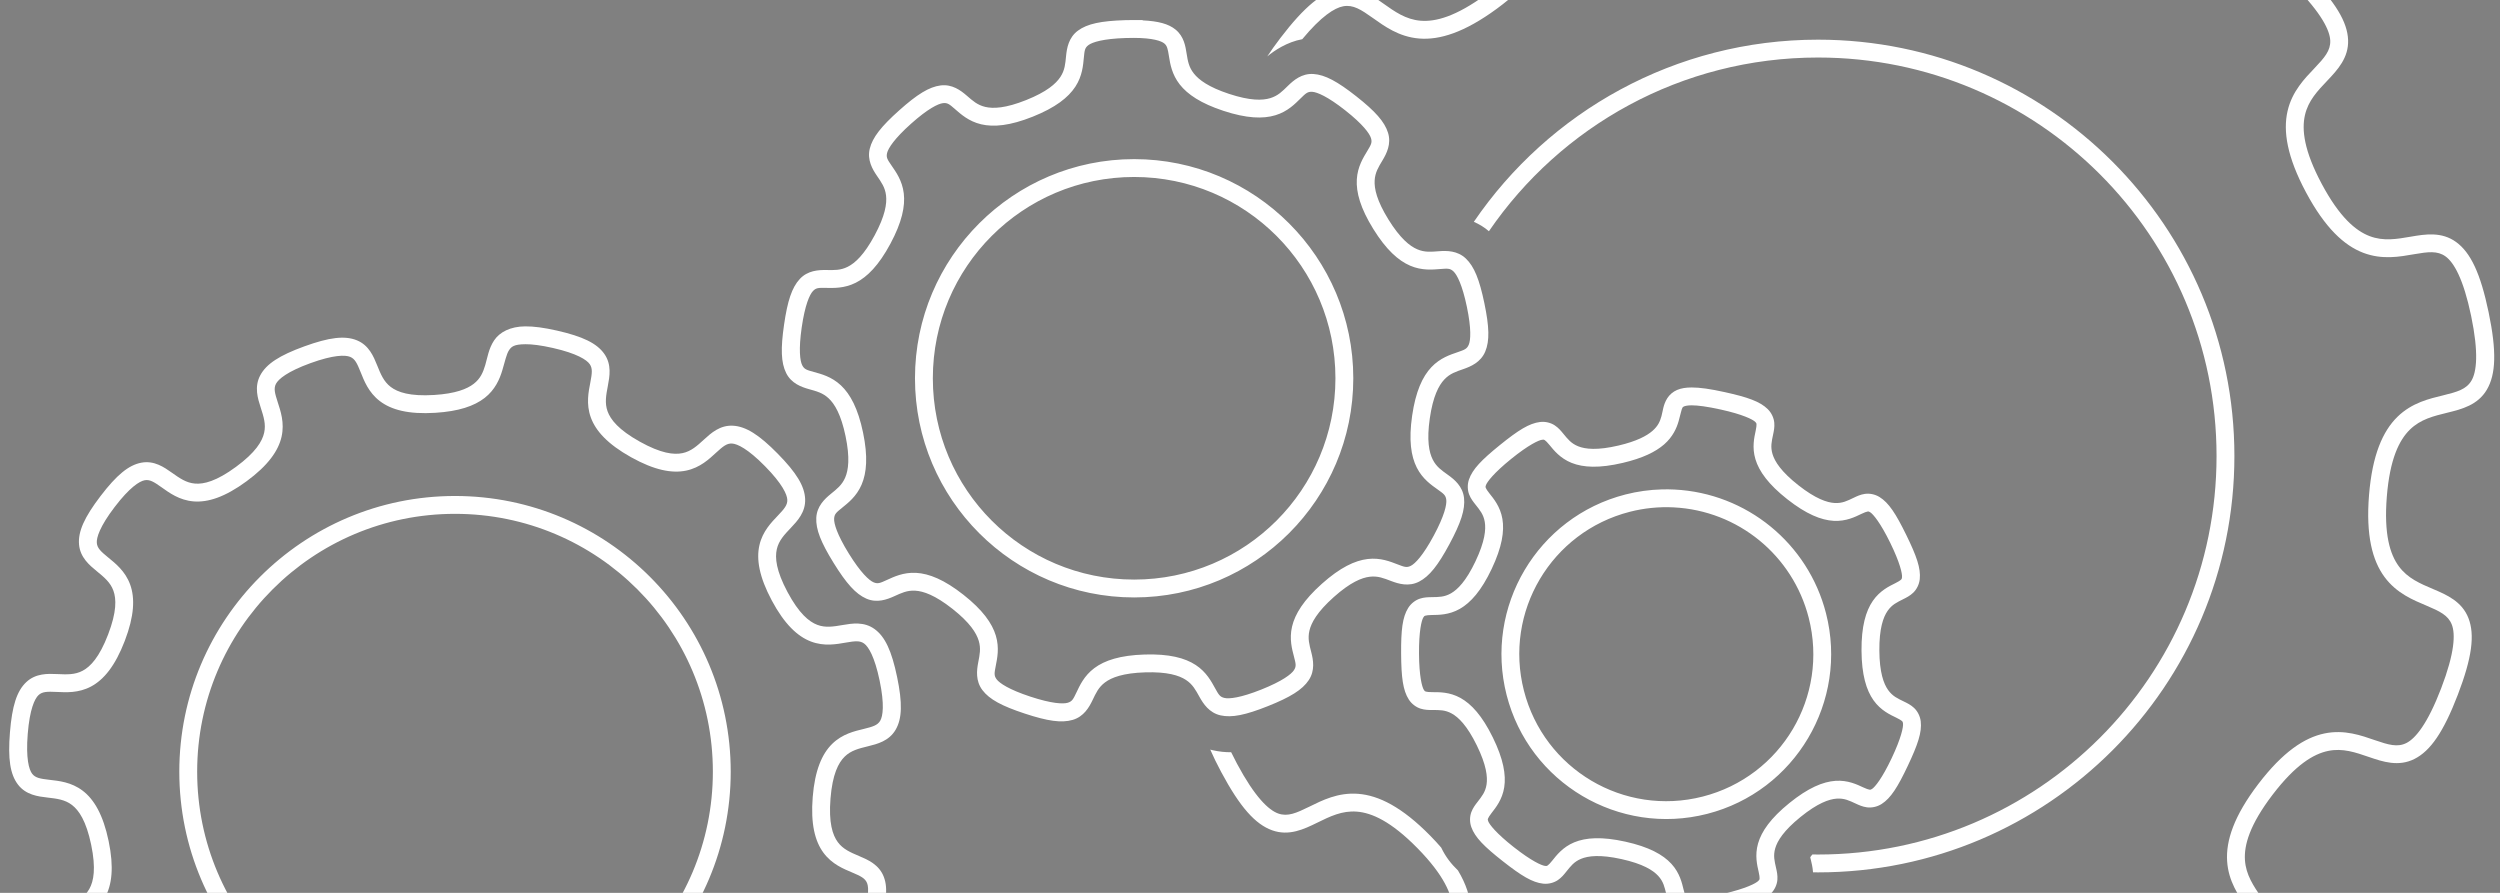 <?xml version="1.0" encoding="UTF-8" standalone="no"?>
<!-- Created with Inkscape (http://www.inkscape.org/) -->

<svg
   xmlns:dc="http://purl.org/dc/elements/1.1/"
   xmlns:cc="http://creativecommons.org/ns#"
   xmlns:rdf="http://www.w3.org/1999/02/22-rdf-syntax-ns#"
   xmlns:svg="http://www.w3.org/2000/svg"
   xmlns="http://www.w3.org/2000/svg"
   xmlns:sodipodi="http://sodipodi.sourceforge.net/DTD/sodipodi-0.dtd"
   xmlns:inkscape="http://www.inkscape.org/namespaces/inkscape"
   width="1400"
   height="500"
   viewBox="0 0 1400 500"
   id="svg4148"
   version="1.1"
   inkscape:version="0.91 r13725"
   sodipodi:docname="tailoredsolutions.svg">
  <rect x="0" y="0" width="1400" height="500" fill="#808080" stroke="none"/>
  <defs
     id="defs4150" />
  <sodipodi:namedview
     id="base"
     pagecolor="#ffffff"
     bordercolor="#666666"
     borderopacity="1.0"
     inkscape:pageopacity="0.0"
     inkscape:pageshadow="2"
     inkscape:zoom="0.24748737"
     inkscape:cx="1794.879"
     inkscape:cy="-703.98555"
     inkscape:document-units="px"
     inkscape:current-layer="layer1"
     showgrid="false"
     showguides="false"
     units="px"
     inkscape:window-width="1920"
     inkscape:window-height="1021"
     inkscape:window-x="0"
     inkscape:window-y="0"
     inkscape:window-maximized="1" />
  <g
     inkscape:groupmode="layer"
     id="layer4"
     inkscape:label="Layer 2"
     style="display:none">
    <rect
       style="fill:#000000;fill-opacity:1;stroke:#000000;stroke-width:0.775;stroke-miterlimit:4;stroke-dasharray:none;stroke-opacity:1"
       id="rect4580"
       width="1399.225"
       height="499.225"
       x="0.387"
       y="0.387" />
  </g>
  <g
     inkscape:label="Layer 1"
     inkscape:groupmode="layer"
     id="layer1"
     transform="translate(0,-552.362)"
     style="display:inline">
    <path
       style="color:#000000;font-style:normal;font-variant:normal;font-weight:normal;font-stretch:normal;font-size:medium;line-height:normal;font-family:sans-serif;text-indent:0;text-align:start;text-decoration:none;text-decoration-line:none;text-decoration-style:solid;text-decoration-color:#000000;letter-spacing:normal;word-spacing:normal;text-transform:none;direction:ltr;block-progression:tb;writing-mode:lr-tb;baseline-shift:baseline;text-anchor:start;white-space:normal;clip-rule:nonzero;display:inline;overflow:visible;visibility:visible;opacity:1;isolation:auto;mix-blend-mode:normal;color-interpolation:sRGB;color-interpolation-filters:linearRGB;solid-color:#000000;solid-opacity:1;fill:#ffffff;fill-opacity:1;fill-rule:nonzero;stroke:none;stroke-width:10;stroke-linecap:butt;stroke-linejoin:miter;stroke-miterlimit:4;stroke-dasharray:none;stroke-dashoffset:0;stroke-opacity:1;color-rendering:auto;image-rendering:auto;shape-rendering:auto;text-rendering:auto;enable-background:accumulate"
       d="M 1078.178 -122.859 C 1065.931 -122.768 1057.961 -118.414 1053.709 -111.979 C 1049.457 -105.543 1048.463 -98.24 1046.488 -91.619 C 1044.514 -84.999 1041.98 -79.141 1035.717 -74.271 C 1029.454 -69.402 1018.95 -65.336 1000.451 -64.18 C 979.309 -62.858 968.145 -66.548 961.504 -71.623 C 954.863 -76.698 952.089 -83.707 949.061 -91.221 C 946.032 -98.734 942.483 -107.309 933.227 -111.104 C 923.97 -114.898 911.221 -113.551 890.186 -105.92 C 869.15 -98.289 858.502 -91.15 853.832 -82.303 C 849.162 -73.456 851.936 -64.598 854.43 -56.891 C 856.923 -49.183 859.288 -42.025 857.445 -33.873 C 855.603 -25.721 849.401 -15.731 832.33 -3.189 C 815.259 9.352 803.871 12.284 795.541 11.605 C 787.211 10.927 781.088 6.531 774.479 1.848 C 767.869 -2.836 760.247 -8.131 750.408 -6.318 C 740.57 -4.506 730.572 3.52 717.002 21.312 C 714.194 24.994 711.769 28.403 709.664 31.605 C 713.621 28.315 720.688 23.534 729.26 21.953 C 739.888 9.107 747.308 4.42 752.219 3.516 C 757.769 2.493 762.181 5.388 768.697 10.006 C 775.214 14.623 783.306 20.642 794.729 21.572 C 806.151 22.503 820.052 18.238 838.25 4.869 C 856.448 -8.5 864.673 -20.491 867.199 -31.67 C 869.726 -42.848 866.402 -52.37 863.943 -59.969 C 861.485 -67.568 860.041 -72.644 862.676 -77.635 C 865.31 -82.625 873.491 -89.226 893.596 -96.52 C 913.701 -103.813 924.21 -103.992 929.432 -101.852 C 934.653 -99.711 936.8 -94.89 939.785 -87.482 C 942.771 -80.075 946.327 -70.636 955.434 -63.678 C 964.54 -56.719 978.537 -52.791 1001.074 -54.199 C 1020.794 -55.432 1033.459 -59.85 1041.853 -66.377 C 1050.248 -72.904 1053.863 -81.352 1056.072 -88.76 C 1058.282 -96.168 1059.506 -102.615 1062.051 -106.465 C 1064.595 -110.315 1068.002 -112.783 1078.252 -112.859 C 1084.11 -112.903 1092.022 -111.939 1102.449 -109.572 C 1123.306 -104.839 1132.245 -99.307 1135.48 -94.684 C 1138.716 -90.06 1137.914 -84.844 1136.42 -76.998 C 1134.926 -69.152 1132.816 -59.291 1136.715 -48.514 C 1140.613 -37.737 1150.266 -26.863 1169.986 -15.863 C 1189.707 -4.864 1204.03 -2.365 1215.248 -4.711 C 1226.466 -7.056 1233.748 -14.033 1239.639 -19.426 C 1245.529 -24.819 1249.546 -28.241 1255.18 -27.918 C 1260.814 -27.595 1270.217 -22.897 1285.203 -7.639 C 1300.19 7.62 1304.719 17.105 1304.941 22.744 C 1305.163 28.383 1301.67 32.338 1296.172 38.131 C 1290.674 43.924 1283.566 51.08 1281.02 62.254 C 1278.473 73.428 1280.714 87.794 1291.357 107.709 C 1302.001 127.624 1312.699 137.471 1323.404 141.562 C 1334.109 145.654 1344.008 143.719 1351.879 142.367 C 1359.75 141.015 1364.98 140.309 1369.545 143.627 C 1374.11 146.945 1379.48 155.982 1383.838 176.92 C 1388.196 197.858 1386.878 208.287 1384.016 213.15 C 1381.154 218.014 1376.077 219.453 1368.32 221.354 C 1360.563 223.254 1350.717 225.43 1342.533 233.453 C 1334.35 241.476 1328.467 254.775 1326.654 277.283 C 1324.841 299.791 1328.517 313.858 1335.311 323.088 C 1342.104 332.318 1351.477 336.042 1358.83 339.16 C 1366.183 342.278 1370.963 344.51 1373.01 349.77 C 1375.056 355.029 1374.689 365.535 1367.035 385.506 C 1359.381 405.476 1352.635 413.538 1347.598 416.082 C 1342.561 418.626 1337.51 417.091 1329.957 414.496 C 1322.404 411.901 1312.943 408.407 1301.721 410.732 C 1290.499 413.058 1278.362 421.065 1264.668 439.02 C 1250.974 456.974 1246.463 470.795 1247.188 482.232 C 1247.912 493.67 1253.784 501.872 1258.283 508.471 C 1262.783 515.069 1265.598 519.532 1264.477 525.062 C 1263.355 530.593 1257.365 539.232 1240.129 551.895 C 1222.893 564.557 1212.859 567.69 1207.246 567.107 C 1201.633 566.525 1198.215 562.503 1193.264 556.236 C 1188.312 549.97 1182.243 541.918 1171.545 537.807 C 1160.847 533.696 1146.309 533.87 1125.082 541.57 C 1103.855 549.271 1092.585 558.459 1087.012 568.473 C 1081.438 578.486 1081.944 588.56 1082.162 596.543 C 1082.38 604.526 1082.336 609.802 1078.402 613.848 C 1074.469 617.894 1064.759 621.924 1043.414 623.258 C 1022.069 624.592 1011.933 621.802 1007.525 618.277 C 1003.118 614.752 1002.418 609.523 1001.641 601.574 C 1000.863 593.626 1000.109 583.568 993.332 574.326 C 986.555 565.084 974.23 557.371 952.209 552.373 C 930.188 547.375 915.741 549.013 905.639 554.424 C 895.536 559.835 890.515 568.582 886.383 575.416 C 882.25 582.25 879.362 586.664 873.865 587.941 C 868.369 589.219 858.022 587.359 839.344 576.941 C 820.666 566.524 813.647 558.698 811.846 553.35 C 810.044 548.002 812.283 543.222 815.926 536.115 C 819.569 529.008 824.373 520.14 823.668 508.701 C 823.27 502.241 821.115 495.232 816.469 487.455 C 812.703 483.832 809.587 479.911 807.082 474.67 C 805.214 472.501 803.185 470.284 800.941 468 C 785.118 451.89 772.079 445.457 760.654 444.547 C 749.23 443.637 740.279 448.28 733.107 451.795 C 725.936 455.31 721.117 457.462 715.803 455.564 C 710.488 453.667 702.79 446.511 692.709 427.648 C 691.505 425.395 690.427 423.27 689.453 421.252 C 686.122 421.281 682.69 420.935 679.029 420.1 C 678.595 420.001 678.166 419.891 677.742 419.773 C 679.414 423.62 681.444 427.787 683.889 432.361 C 694.436 452.097 703.018 461.619 712.439 464.982 C 721.861 468.346 730.234 464.341 737.508 460.775 C 744.782 457.21 751.53 453.852 759.861 454.516 C 768.193 455.179 778.963 459.895 793.807 475.008 C 808.65 490.121 813.172 500.975 813.686 509.316 C 814.199 517.658 810.721 524.346 807.025 531.555 C 803.33 538.763 799.175 547.062 802.369 556.543 C 805.563 566.023 814.93 574.776 834.473 585.676 C 854.015 596.576 866.383 599.946 876.127 597.682 C 885.871 595.418 890.75 587.522 894.941 580.59 C 899.133 573.658 902.992 567.184 910.359 563.238 C 917.727 559.292 929.338 557.436 949.996 562.125 C 970.654 566.814 980.327 573.5 985.27 580.24 C 990.212 586.98 990.899 594.485 991.688 602.547 C 992.476 610.609 993.467 619.837 1001.279 626.086 C 1009.092 632.335 1021.704 634.634 1044.037 633.238 C 1066.37 631.843 1078.599 627.991 1085.572 620.818 C 1092.546 613.646 1092.38 604.367 1092.158 596.27 C 1091.937 588.172 1091.685 580.639 1095.75 573.336 C 1099.815 566.033 1108.579 558.195 1128.492 550.971 C 1148.405 543.747 1160.158 544.143 1167.959 547.141 C 1175.76 550.139 1180.396 556.079 1185.418 562.436 C 1190.44 568.792 1196.263 576.02 1206.213 577.053 C 1216.163 578.086 1228.015 573.202 1246.049 559.953 C 1264.082 546.705 1272.287 536.855 1274.275 527.051 C 1276.264 517.246 1271.109 509.529 1266.545 502.836 C 1261.981 496.143 1257.697 489.943 1257.168 481.602 C 1256.639 473.26 1259.773 461.927 1272.619 445.084 C 1285.466 428.241 1295.566 422.219 1303.75 420.523 C 1311.934 418.828 1319.048 421.321 1326.709 423.953 C 1334.37 426.585 1343.176 429.518 1352.105 425.008 C 1361.035 420.497 1368.365 409.979 1376.373 389.084 C 1384.381 368.189 1385.958 355.468 1382.33 346.145 C 1378.702 336.821 1370.192 333.118 1362.734 329.955 C 1355.276 326.792 1348.32 323.891 1343.365 317.16 C 1338.411 310.429 1334.92 299.201 1336.621 278.086 C 1338.322 256.971 1343.565 246.445 1349.533 240.594 C 1355.501 234.743 1362.833 232.994 1370.701 231.066 C 1378.569 229.138 1387.562 226.845 1392.635 218.223 C 1397.708 209.601 1398.189 196.788 1393.629 174.881 C 1389.069 152.974 1383.516 141.419 1375.424 135.537 C 1367.332 129.655 1358.169 131.14 1350.186 132.512 C 1342.202 133.883 1334.782 135.205 1326.975 132.221 C 1319.168 129.237 1310.162 121.679 1300.178 102.996 C 1290.193 84.314 1288.912 72.623 1290.77 64.475 C 1292.627 56.326 1297.847 50.891 1303.424 45.016 C 1309 39.14 1315.327 32.348 1314.934 22.352 C 1314.54 12.355 1308.018 1.318 1292.338 -14.646 C 1276.658 -30.611 1265.739 -37.329 1255.752 -37.902 C 1245.764 -38.475 1238.86 -32.273 1232.885 -26.803 C 1226.91 -21.333 1221.382 -16.209 1213.201 -14.498 C 1205.02 -12.788 1193.358 -14.279 1174.857 -24.598 C 1156.357 -34.916 1148.96 -44.057 1146.117 -51.916 C 1143.274 -59.775 1144.729 -67.171 1146.244 -75.129 C 1147.759 -83.087 1149.409 -92.219 1143.674 -100.416 C 1137.939 -108.613 1126.484 -114.371 1104.662 -119.324 C 1093.751 -121.801 1085.175 -122.912 1078.178 -122.859 z M 1018.106 22.213 C 938.015 22.213 867.326 62.661 825.344 124.227 C 828.282 125.505 831.176 127.202 833.791 129.496 C 873.974 70.749 941.51 32.213 1018.106 32.213 C 1141.413 32.213 1241.266 132.066 1241.266 255.373 C 1241.266 378.68 1141.413 478.533 1018.106 478.533 C 1017.047 478.533 1015.994 478.507 1014.939 478.492 C 1014.149 479.387 1013.84 479.9 1013.729 480.104 C 1013.816 480.428 1013.821 480.344 1014.125 481.701 C 1014.451 483.154 1015.056 485.347 1015.297 488.498 C 1016.233 488.509 1017.167 488.533 1018.106 488.533 C 1146.817 488.533 1251.266 384.085 1251.266 255.373 C 1251.266 126.661 1146.817 22.213 1018.106 22.213 z "
       transform="translate(0,552.362)"
       id="path4819" />
    <path
       style="color:#000000;font-style:normal;font-variant:normal;font-weight:normal;font-stretch:normal;font-size:medium;line-height:normal;font-family:sans-serif;text-indent:0;text-align:start;text-decoration:none;text-decoration-line:none;text-decoration-style:solid;text-decoration-color:#000000;letter-spacing:normal;word-spacing:normal;text-transform:none;direction:ltr;block-progression:tb;writing-mode:lr-tb;baseline-shift:baseline;text-anchor:start;white-space:normal;clip-rule:nonzero;display:inline;overflow:visible;visibility:visible;opacity:1;isolation:auto;mix-blend-mode:normal;color-interpolation:sRGB;color-interpolation-filters:linearRGB;solid-color:#000000;solid-opacity:1;fill:#ffffff;fill-opacity:1;fill-rule:nonzero;stroke:none;stroke-width:10;stroke-linecap:butt;stroke-linejoin:miter;stroke-miterlimit:4;stroke-dasharray:none;stroke-dashoffset:0;stroke-opacity:1;color-rendering:auto;image-rendering:auto;shape-rendering:auto;text-rendering:auto;enable-background:accumulate"
       d="m 294.129,735.123 c -8.363,0.062 -14.37,3.24 -17.449,7.9 -3.079,4.66 -3.689,9.59 -4.941,13.789 -1.252,4.199 -2.726,7.586 -6.459,10.488 -3.733,2.902 -10.238,5.504 -22.141,6.248 -13.603,0.85 -20.423,-1.524 -24.346,-4.521 -3.923,-2.998 -5.604,-7.167 -7.594,-12.105 -1.99,-4.938 -4.557,-11.202 -11.314,-13.973 -6.757,-2.77 -15.492,-1.686 -29.426,3.369 -13.934,5.055 -21.331,9.823 -24.74,16.281 -3.409,6.459 -1.364,12.911 0.275,17.977 1.639,5.066 3.02,9.345 1.932,14.16 -1.088,4.816 -4.8,11.011 -15.783,19.08 -10.984,8.069 -18.005,9.758 -22.926,9.357 -4.921,-0.401 -8.59,-2.998 -12.934,-6.076 -4.344,-3.078 -9.89,-6.959 -17.072,-5.637 -7.182,1.323 -13.944,6.956 -22.934,18.742 -8.989,11.786 -12.635,19.796 -12.012,27.072 0.624,7.277 5.834,11.599 9.951,14.975 4.117,3.375 7.593,6.228 9.281,10.867 1.688,4.64 1.916,11.857 -2.961,24.584 -4.877,12.727 -9.872,17.944 -14.229,20.268 -4.356,2.323 -8.847,2.122 -14.166,1.881 -5.319,-0.241 -12.083,-0.508 -17.41,4.488 -5.327,4.996 -7.97,13.391 -9.16,28.166 -1.19,14.775 0.075,23.485 4.533,29.27 4.459,5.784 11.178,6.603 16.467,7.217 5.288,0.613 9.753,1.133 13.682,4.123 3.928,2.99 8.023,8.94 10.801,22.283 2.777,13.343 1.397,20.433 -1.012,24.742 -2.409,4.309 -6.296,6.568 -10.9,9.24 -4.604,2.672 -10.439,6.105 -12.219,13.188 -1.78,7.083 0.535,15.573 7.521,28.646 6.987,13.073 12.759,19.716 19.637,22.172 6.878,2.456 12.973,-0.487 17.754,-2.83 4.78,-2.343 8.819,-4.32 13.74,-3.928 4.921,0.392 11.583,3.183 21.133,12.906 9.55,9.723 12.222,16.434 12.525,21.361 0.304,4.928 -1.745,8.928 -4.174,13.666 -2.428,4.738 -5.482,10.78 -3.15,17.701 2.332,6.921 8.871,12.811 21.816,20.031 12.945,7.22 21.394,9.69 28.508,8.037 7.114,-1.653 10.65,-7.425 13.404,-11.98 2.755,-4.556 5.082,-8.403 9.434,-10.734 4.352,-2.331 11.467,-3.583 24.758,-0.566 13.291,3.017 19.165,7.218 22.084,11.199 2.919,3.981 3.359,8.455 3.877,13.754 0.518,5.299 1.217,12.032 6.92,16.594 5.703,4.562 14.39,5.981 29.184,5.057 14.794,-0.924 23.235,-3.414 28.326,-8.65 5.091,-5.236 4.944,-12.004 4.799,-17.326 -0.145,-5.322 -0.266,-9.815 2.135,-14.129 2.401,-4.314 7.707,-9.213 20.52,-13.861 12.812,-4.648 20.026,-4.29 24.635,-2.519 4.608,1.771 7.397,5.298 10.697,9.475 3.301,4.177 7.529,9.463 14.793,10.217 7.264,0.754 15.34,-2.745 27.285,-11.521 11.946,-8.776 17.701,-15.436 19.152,-22.594 1.452,-7.157 -2.33,-12.772 -5.33,-17.17 -3,-4.398 -5.531,-8.114 -5.844,-13.041 -0.312,-4.927 1.504,-11.917 9.77,-22.754 8.265,-10.837 14.527,-14.436 19.361,-15.438 4.834,-1.002 9.086,0.456 14.121,2.186 5.035,1.73 11.45,3.891 17.969,0.598 6.519,-3.293 11.42,-10.602 16.725,-24.443 5.305,-13.841 6.545,-22.555 3.896,-29.361 -2.649,-6.806 -8.866,-9.484 -13.768,-11.562 -4.902,-2.078 -9.04,-3.835 -11.967,-7.811 -2.927,-3.976 -5.178,-10.839 -4.084,-24.424 1.094,-13.585 4.416,-19.999 7.941,-23.455 3.525,-3.456 7.891,-4.528 13.062,-5.795 5.171,-1.267 11.738,-2.917 15.441,-9.211 3.704,-6.294 3.872,-15.094 0.852,-29.605 -3.021,-14.512 -6.686,-22.513 -12.594,-26.807 -5.908,-4.294 -12.587,-3.187 -17.834,-2.285 -5.247,0.901 -9.678,1.661 -14.289,-0.102 -4.612,-1.763 -10.217,-6.318 -16.641,-18.338 -6.424,-12.02 -7.097,-19.212 -6,-24.025 1.097,-4.814 4.192,-8.076 7.857,-11.938 3.665,-3.862 8.295,-8.798 8.008,-16.096 -0.287,-7.298 -4.9,-14.792 -15.287,-25.367 -10.387,-10.575 -17.799,-15.324 -25.09,-15.742 -7.291,-0.418 -12.31,4.122 -16.236,7.717 -3.927,3.595 -7.244,6.63 -12.076,7.641 -4.832,1.01 -12.011,0.209 -23.914,-6.43 -11.903,-6.639 -16.356,-12.326 -18.035,-16.969 -1.68,-4.642 -0.841,-9.059 0.154,-14.289 0.995,-5.23 2.222,-11.886 -1.965,-17.869 -4.187,-5.984 -12.121,-9.793 -26.576,-13.074 -7.227,-1.64 -12.957,-2.395 -17.736,-2.359 z m 0.074,10 c 3.638,-0.027 8.704,0.58 15.449,2.111 13.49,3.062 18.909,6.644 20.596,9.055 1.687,2.411 1.308,5.15 0.334,10.268 -0.974,5.118 -2.469,12.001 0.266,19.561 2.735,7.56 9.445,14.979 22.568,22.299 13.123,7.32 22.963,9.132 30.832,7.486 7.869,-1.645 12.939,-6.535 16.781,-10.053 3.843,-3.518 5.975,-5.28 8.912,-5.111 2.938,0.169 8.834,2.897 18.527,12.766 9.693,9.869 12.314,15.814 12.43,18.754 0.116,2.94 -1.683,5.039 -5.27,8.818 -3.587,3.779 -8.567,8.761 -10.354,16.6 -1.787,7.839 -0.153,17.708 6.93,30.961 7.083,13.253 14.381,20.095 21.891,22.965 7.51,2.87 14.418,1.499 19.553,0.617 5.135,-0.882 7.882,-1.212 10.262,0.518 2.38,1.73 5.865,7.213 8.684,20.756 2.819,13.543 1.811,19.96 0.318,22.496 -1.492,2.536 -4.141,3.33 -9.201,4.57 -5.06,1.24 -11.943,2.739 -17.684,8.367 -5.741,5.628 -9.704,14.815 -10.91,29.793 -1.207,14.978 1.234,24.68 6,31.154 4.766,6.475 11.321,9.056 16.117,11.09 4.796,2.034 7.283,3.24 8.35,5.982 1.067,2.742 1.036,9.237 -3.914,22.154 -4.95,12.917 -9.268,17.771 -11.895,19.098 -2.626,1.327 -5.284,0.564 -10.211,-1.129 -4.927,-1.692 -11.528,-4.153 -19.4,-2.522 -7.872,1.631 -16.17,7.218 -25.283,19.166 -9.113,11.948 -12.306,21.428 -11.797,29.451 0.509,8.023 4.625,13.739 7.561,18.043 2.935,4.304 4.376,6.663 3.791,9.547 -0.585,2.884 -4.125,8.332 -15.273,16.521 -11.148,8.19 -17.403,9.941 -20.33,9.637 -2.927,-0.304 -4.749,-2.383 -7.979,-6.471 -3.23,-4.088 -7.454,-9.726 -14.959,-12.609 -7.505,-2.884 -17.505,-2.671 -31.631,2.453 -14.126,5.125 -21.936,11.374 -25.846,18.398 -3.91,7.025 -3.537,14.058 -3.395,19.266 0.142,5.208 0.078,7.973 -1.973,10.082 -2.051,2.11 -7.975,4.778 -21.781,5.641 -13.806,0.863 -20.015,-1.047 -22.312,-2.885 -2.298,-1.838 -2.706,-4.573 -3.213,-9.758 -0.507,-5.185 -1.012,-12.212 -5.766,-18.695 -4.754,-6.483 -13.281,-11.711 -27.936,-15.037 -14.654,-3.326 -24.604,-2.292 -31.691,1.504 -7.087,3.796 -10.574,9.915 -13.27,14.373 -2.696,4.458 -4.245,6.748 -7.111,7.414 -2.866,0.666 -9.292,-0.289 -21.373,-7.027 -12.081,-6.738 -16.271,-11.704 -17.211,-14.492 -0.939,-2.788 0.196,-5.309 2.572,-9.945 2.376,-4.636 5.75,-10.819 5.256,-18.844 -0.494,-8.024 -4.841,-17.031 -15.371,-27.752 -10.53,-10.72 -19.46,-15.231 -27.475,-15.869 -8.014,-0.638 -14.256,2.625 -18.934,4.918 -4.678,2.293 -7.219,3.38 -9.99,2.391 -2.771,-0.989 -7.66,-5.267 -14.18,-17.467 -6.52,-12.2 -7.362,-18.642 -6.645,-21.496 0.717,-2.854 3.035,-4.361 7.541,-6.977 4.506,-2.615 10.687,-5.992 14.609,-13.01 3.922,-7.018 5.134,-16.947 2.072,-31.658 -3.062,-14.711 -8.136,-23.333 -14.533,-28.203 -6.397,-4.87 -13.411,-5.499 -18.586,-6.1 -5.175,-0.6 -7.903,-1.058 -9.699,-3.389 -1.796,-2.33 -3.595,-8.573 -2.484,-22.361 1.111,-13.788 3.887,-19.663 6.033,-21.676 2.146,-2.013 4.911,-2.027 10.115,-1.791 5.205,0.236 12.23,0.736 19.324,-3.047 7.094,-3.783 13.484,-11.48 18.861,-25.512 5.378,-14.032 5.768,-24.029 3.02,-31.584 -2.749,-7.555 -8.309,-11.879 -12.338,-15.182 -4.029,-3.303 -6.077,-5.162 -6.328,-8.094 -0.251,-2.932 1.611,-9.155 10,-20.154 8.389,-10.999 13.899,-14.44 16.793,-14.973 2.894,-0.533 5.228,0.949 9.479,3.961 4.251,3.012 9.891,7.232 17.904,7.885 8.013,0.653 17.55,-2.367 29.66,-11.264 12.11,-8.897 17.843,-17.096 19.615,-24.938 1.772,-7.842 -0.568,-14.485 -2.172,-19.441 -1.604,-4.957 -2.321,-7.628 -0.947,-10.23 1.374,-2.602 6.305,-6.831 19.309,-11.549 13.004,-4.718 19.5,-4.634 22.223,-3.518 2.722,1.116 3.885,3.625 5.832,8.457 1.947,4.832 4.411,11.433 10.799,16.314 6.388,4.882 16.043,7.494 31.041,6.557 13.123,-0.82 21.788,-3.774 27.652,-8.334 5.865,-4.56 8.417,-10.539 9.904,-15.525 1.487,-4.986 2.332,-9.06 3.703,-11.135 1.371,-2.075 2.812,-3.365 9.18,-3.412 z m -39.396,84.992 c -85.21,4e-4 -154.394,69.184 -154.395,154.395 -7.3e-4,85.211 69.183,154.396 154.395,154.396 85.212,8e-4 154.397,-69.184 154.396,-154.396 -3.9e-4,-85.211 -69.185,-154.395 -154.396,-154.395 z m 0,10 c 79.807,-6.7e-4 144.396,64.588 144.396,144.395 6.8e-4,79.807 -64.589,144.397 -144.396,144.396 -79.807,-3e-4 -144.395,-64.59 -144.395,-144.396 3.7e-4,-79.806 64.589,-144.394 144.395,-144.395 z"
       id="path4631"
       inkscape:connector-curvature="0" />
    <path
       style="color:#000000;font-style:normal;font-variant:normal;font-weight:normal;font-stretch:normal;font-size:medium;line-height:normal;font-family:sans-serif;text-indent:0;text-align:start;text-decoration:none;text-decoration-line:none;text-decoration-style:solid;text-decoration-color:#000000;letter-spacing:normal;word-spacing:normal;text-transform:none;direction:ltr;block-progression:tb;writing-mode:lr-tb;baseline-shift:baseline;text-anchor:start;white-space:normal;clip-rule:nonzero;display:inline;overflow:visible;visibility:visible;opacity:1;isolation:auto;mix-blend-mode:normal;color-interpolation:sRGB;color-interpolation-filters:linearRGB;solid-color:#000000;solid-opacity:1;fill:#ffffff;fill-opacity:1;fill-rule:nonzero;stroke:none;stroke-width:10;stroke-linecap:butt;stroke-linejoin:miter;stroke-miterlimit:4;stroke-dasharray:none;stroke-dashoffset:0;stroke-opacity:1;color-rendering:auto;image-rendering:auto;shape-rendering:auto;text-rendering:auto;enable-background:accumulate"
       d="m 634.895,563.58 c -1.505,-0.003 -3.1,0.02 -4.787,0.072 -13.469,0.413 -21.199,1.996 -26.445,5.859 -5.246,3.863 -6.23,9.809 -6.662,14.18 -0.432,4.371 -0.662,7.906 -3.166,11.734 -2.504,3.828 -7.651,8.371 -19.219,12.988 -11.568,4.617 -18.429,4.867 -22.881,3.814 -4.452,-1.052 -7.054,-3.458 -10.377,-6.33 -3.323,-2.872 -8.131,-6.504 -14.596,-5.693 -6.464,0.811 -13.159,4.985 -23.211,13.959 -10.052,8.974 -14.957,15.155 -16.492,21.486 -1.536,6.331 1.531,11.52 4.01,15.146 2.478,3.626 4.575,6.483 5.117,11.025 0.543,4.542 -0.481,11.331 -6.375,22.303 -5.894,10.972 -10.988,15.575 -15.074,17.631 -4.087,2.056 -7.626,1.884 -12.018,1.82 -4.392,-0.064 -10.411,0.243 -14.842,5.02 -4.431,4.776 -6.877,12.278 -8.809,25.613 -1.932,13.336 -1.714,21.223 1.18,27.061 2.894,5.837 8.577,7.841 12.807,9.025 4.229,1.185 7.671,2.026 11.006,5.156 3.335,3.131 6.915,8.988 9.453,21.182 2.538,12.193 1.594,18.994 -0.215,23.195 -1.809,4.201 -4.631,6.347 -8.037,9.121 -3.406,2.774 -7.818,6.878 -8.143,13.385 -0.324,6.507 2.625,13.826 9.717,25.283 7.092,11.457 12.328,17.359 18.297,19.971 5.969,2.612 11.61,0.493 15.611,-1.318 4.001,-1.811 7.179,-3.379 11.746,-3.125 4.567,0.254 11.075,2.441 20.857,10.15 9.782,7.709 13.429,13.527 14.744,17.908 1.315,4.381 0.533,7.837 -0.293,12.15 -0.826,4.314 -1.569,10.294 2.365,15.486 3.934,5.193 10.898,8.905 23.695,13.123 12.798,4.218 20.603,5.373 26.854,3.537 6.251,-1.836 9.21,-7.084 11.111,-11.043 1.901,-3.959 3.328,-7.204 6.99,-9.945 3.662,-2.741 10.053,-5.249 22.502,-5.631 12.449,-0.382 18.983,1.729 22.807,4.24 3.824,2.511 5.445,5.663 7.586,9.498 2.141,3.835 5.416,8.893 11.768,10.342 6.352,1.449 14.073,-0.183 26.588,-5.178 12.515,-4.995 19.235,-9.126 22.844,-14.551 3.608,-5.424 2.501,-11.348 1.412,-15.604 -1.089,-4.255 -2.081,-7.658 -1.037,-12.111 1.044,-4.454 4.326,-10.483 13.617,-18.777 9.291,-8.295 15.654,-10.876 20.197,-11.41 4.543,-0.534 7.809,0.836 11.914,2.398 4.105,1.562 9.865,3.332 15.662,0.359 5.797,-2.973 10.663,-9.186 17.039,-21.057 6.376,-11.871 8.869,-19.357 8.146,-25.832 -0.722,-6.475 -5.378,-10.3 -8.947,-12.859 -3.569,-2.56 -6.515,-4.529 -8.578,-8.611 -2.063,-4.083 -3.424,-10.812 -1.639,-23.139 1.785,-12.326 5,-18.392 8.137,-21.721 3.137,-3.329 6.521,-4.381 10.67,-5.822 4.149,-1.442 9.698,-3.788 12.229,-9.791 2.53,-6.004 2.263,-13.89 -0.482,-27.082 -2.746,-13.192 -5.648,-20.53 -10.363,-25.025 -4.715,-4.496 -10.742,-4.433 -15.121,-4.1 -4.38,0.333 -7.901,0.719 -12.105,-1.082 -4.205,-1.801 -9.574,-6.082 -16.129,-16.672 -6.555,-10.59 -7.994,-17.304 -7.73,-21.871 0.263,-4.567 2.18,-7.547 4.432,-11.318 2.251,-3.771 4.993,-9.136 3.072,-15.361 -1.921,-6.225 -7.194,-12.095 -17.777,-20.436 -10.583,-8.341 -17.522,-12.097 -24.023,-12.51 -6.502,-0.413 -11.078,3.508 -14.219,6.578 -3.141,3.07 -5.592,5.632 -9.971,6.955 -4.379,1.323 -11.241,1.493 -23.07,-2.406 -11.459,-3.777 -16.913,-7.868 -19.717,-11.439 -2.804,-3.572 -3.358,-6.935 -4.014,-11.057 -0.656,-4.122 -1.448,-9.61 -6.189,-13.488 -3.995,-3.268 -9.779,-4.748 -18.438,-5.17 l 0,-0.18 -4.99,-0.012 z m -0.021,10 c 10.761,0.023 15.458,1.744 17.117,3.102 1.659,1.357 1.983,3.162 2.645,7.318 0.661,4.156 1.624,10.056 6.025,15.662 4.401,5.606 11.843,10.606 24.451,14.762 13.015,4.29 22.156,4.577 29.094,2.48 6.938,-2.096 11.118,-6.492 14.068,-9.377 2.951,-2.885 3.928,-3.917 6.594,-3.748 2.666,0.169 8.507,2.532 18.469,10.383 9.962,7.851 13.625,12.979 14.412,15.531 0.788,2.552 0.011,3.744 -2.104,7.287 -2.115,3.543 -5.411,8.633 -5.828,15.869 -0.417,7.236 1.998,16.057 9.211,27.709 7.213,11.652 14.031,17.748 20.693,20.602 6.662,2.854 12.688,2.173 16.803,1.859 4.114,-0.313 5.528,-0.476 7.461,1.367 1.933,1.843 4.888,7.407 7.473,19.824 2.585,12.417 2.096,18.699 1.059,21.16 -1.037,2.461 -2.399,2.876 -6.297,4.23 -3.898,1.354 -9.696,3.133 -14.666,8.408 -4.97,5.275 -8.789,13.584 -10.754,27.146 -1.964,13.562 -0.66,22.616 2.609,29.084 3.269,6.468 8.323,9.82 11.676,12.225 3.353,2.405 4.542,3.189 4.838,5.844 0.296,2.654 -1.018,8.817 -7.02,19.99 -6.002,11.174 -10.414,15.672 -12.791,16.891 -2.377,1.219 -3.685,0.661 -7.541,-0.807 -3.856,-1.468 -9.442,-3.83 -16.641,-2.984 -7.198,0.846 -15.465,4.756 -25.688,13.883 -10.222,9.126 -15.042,16.898 -16.695,23.955 -1.653,7.057 0.063,12.873 1.086,16.871 1.023,3.998 1.428,5.362 -0.051,7.586 -1.479,2.224 -6.445,6.101 -18.225,10.803 -11.78,4.702 -18.052,5.309 -20.656,4.715 -2.604,-0.594 -3.249,-1.862 -5.26,-5.465 -2.011,-3.603 -4.772,-9.004 -10.83,-12.982 -6.058,-3.979 -14.904,-6.297 -28.602,-5.877 -13.697,0.42 -22.385,3.276 -28.188,7.619 -5.802,4.343 -8.226,9.901 -10.012,13.621 -1.786,3.72 -2.351,5.027 -4.914,5.779 -2.563,0.753 -8.86,0.529 -20.906,-3.441 -12.046,-3.97 -17.243,-7.535 -18.855,-9.664 -1.613,-2.129 -1.289,-3.516 -0.514,-7.568 0.776,-4.053 2.132,-9.962 0.049,-16.904 -2.083,-6.942 -7.37,-14.404 -18.133,-22.887 -10.763,-8.482 -19.254,-11.878 -26.49,-12.281 -7.237,-0.403 -12.667,2.298 -16.426,4 -3.759,1.702 -5.032,2.338 -7.479,1.268 -2.447,-1.071 -7.129,-5.29 -13.805,-16.074 -6.676,-10.784 -8.363,-16.856 -8.23,-19.523 0.133,-2.668 1.271,-3.521 4.471,-6.127 3.2,-2.606 8.038,-6.263 10.904,-12.92 2.867,-6.657 3.615,-15.771 0.822,-29.188 -2.792,-13.416 -7.116,-21.477 -12.4,-26.438 -5.285,-4.96 -11.179,-6.381 -15.152,-7.494 -3.974,-1.113 -5.359,-1.443 -6.545,-3.836 -1.186,-2.393 -2.06,-8.633 -0.242,-21.186 1.818,-12.552 4.428,-18.288 6.244,-20.246 1.817,-1.958 3.237,-1.881 7.363,-1.82 4.126,0.06 10.183,0.37 16.658,-2.887 6.475,-3.257 12.906,-9.76 19.391,-21.832 6.484,-12.072 8.354,-21.026 7.494,-28.223 -0.86,-7.197 -4.463,-12.074 -6.791,-15.48 -2.328,-3.407 -3.176,-4.551 -2.547,-7.146 0.63,-2.596 3.97,-7.938 13.432,-16.385 9.461,-8.447 15.147,-11.164 17.797,-11.496 2.65,-0.332 3.691,0.64 6.812,3.338 3.122,2.698 7.562,6.829 14.615,8.496 7.053,1.667 16.161,0.82 28.889,-4.26 12.727,-5.08 19.914,-10.735 23.881,-16.801 3.967,-6.066 4.342,-12.12 4.748,-16.227 0.406,-4.106 0.49,-5.526 2.641,-7.109 2.15,-1.584 8.145,-3.529 20.822,-3.918 1.581,-0.049 3.066,-0.069 4.459,-0.066 z m 0.242,67.891 c -67.721,-7.2e-4 -122.728,55.005 -122.729,122.727 -7.1e-4,67.722 55.006,122.729 122.729,122.729 67.721,-4.1e-4 122.727,-55.007 122.727,-122.729 -4.1e-4,-67.721 -55.006,-122.726 -122.727,-122.727 z m 0,10 c 62.316,3.8e-4 112.726,50.41 112.727,112.727 6.5e-4,62.317 -50.41,112.728 -112.727,112.729 -62.318,6.6e-4 -112.729,-50.411 -112.729,-112.729 3.7e-4,-62.317 50.412,-112.727 112.729,-112.727 z"
       id="path4635"
       inkscape:connector-curvature="0" />
    <path
       style="color:#000000;font-style:normal;font-variant:normal;font-weight:normal;font-stretch:normal;font-size:medium;line-height:normal;font-family:sans-serif;text-indent:0;text-align:start;text-decoration:none;text-decoration-line:none;text-decoration-style:solid;text-decoration-color:#000000;letter-spacing:normal;word-spacing:normal;text-transform:none;direction:ltr;block-progression:tb;writing-mode:lr-tb;baseline-shift:baseline;text-anchor:start;white-space:normal;clip-rule:nonzero;display:inline;overflow:visible;visibility:visible;opacity:1;isolation:auto;mix-blend-mode:normal;color-interpolation:sRGB;color-interpolation-filters:linearRGB;solid-color:#000000;solid-opacity:1;fill:#ffffff;fill-opacity:1;fill-rule:nonzero;stroke:none;stroke-width:10;stroke-linecap:butt;stroke-linejoin:miter;stroke-miterlimit:4;stroke-dasharray:none;stroke-dashoffset:0;stroke-opacity:1;color-rendering:auto;image-rendering:auto;shape-rendering:auto;text-rendering:auto;enable-background:accumulate"
       d="m 947.283,769.346 c -3.136,0.007 -5.783,0.393 -8.131,1.395 -2.348,1.001 -4.279,2.745 -5.457,4.609 -2.355,3.73 -2.462,7.168 -3.287,10.1 -0.825,2.932 -1.87,5.453 -5.061,8.23 -3.19,2.777 -8.818,5.791 -18.904,8.166 -11.954,2.814 -18.623,2.049 -22.631,0.453 -4.007,-1.596 -5.896,-4.088 -8.404,-7.123 -1.254,-1.517 -2.625,-3.215 -4.766,-4.625 -2.14,-1.41 -5.169,-2.238 -8.201,-1.873 -6.064,0.729 -12.217,4.604 -22.488,12.91 -10.271,8.306 -15.346,13.512 -17.328,19.289 -0.991,2.889 -0.818,6.024 0.113,8.412 0.932,2.388 2.306,4.083 3.527,5.627 2.443,3.087 4.485,5.457 5.207,9.709 0.722,4.252 0.075,10.934 -5.178,22.035 -5.253,11.101 -10.01,15.836 -13.756,17.975 -3.746,2.138 -6.874,2.062 -10.811,2.131 -1.968,0.034 -4.151,0.048 -6.588,0.842 -2.437,0.794 -4.971,2.648 -6.576,5.246 -3.211,5.196 -4.018,12.421 -3.928,25.631 0.09,13.209 0.995,20.423 4.277,25.574 1.641,2.576 4.201,4.396 6.648,5.156 2.448,0.761 4.629,0.745 6.598,0.752 3.937,0.015 7.065,-0.106 10.84,1.98 3.775,2.087 8.594,6.759 13.998,17.787 5.404,11.028 6.142,17.699 5.479,21.961 -0.664,4.262 -2.675,6.661 -5.076,9.781 -1.2,1.56 -2.55,3.273 -3.449,5.674 -0.899,2.401 -1.03,5.537 0,8.412 2.06,5.75 7.206,10.887 17.59,19.053 10.384,8.165 16.588,11.955 22.662,12.602 3.037,0.323 6.055,-0.545 8.176,-1.984 2.121,-1.44 3.468,-3.155 4.701,-4.689 2.466,-3.069 4.321,-5.586 8.307,-7.236 3.985,-1.65 10.643,-2.506 22.635,0.145 11.992,2.651 17.668,6.234 20.586,9.41 2.918,3.176 3.539,6.242 4.482,10.065 0.471,1.911 0.971,4.035 2.287,6.234 1.316,2.199 3.688,4.259 6.578,5.246 5.78,1.974 13.003,1.152 25.861,-1.875 12.858,-3.027 19.69,-5.515 23.982,-9.861 2.146,-2.173 3.35,-5.071 3.547,-7.627 0.197,-2.556 -0.305,-4.681 -0.736,-6.602 -0.862,-3.842 -1.673,-6.863 -0.479,-11.008 1.195,-4.145 4.675,-9.883 14.225,-17.605 9.549,-7.722 15.889,-9.927 20.191,-10.228 4.303,-0.301 7.09,1.127 10.666,2.773 1.788,0.823 3.759,1.757 6.299,2.1 2.54,0.342 5.629,-0.229 8.203,-1.873 5.148,-3.288 9.01,-9.446 14.66,-21.387 5.65,-11.94 7.964,-18.833 7.242,-24.898 -0.361,-3.033 -1.879,-5.782 -3.754,-7.529 -1.875,-1.747 -3.849,-2.68 -5.619,-3.541 -3.541,-1.722 -6.409,-2.97 -8.904,-6.488 -2.496,-3.518 -4.813,-9.819 -4.896,-22.1 -0.084,-12.281 2.146,-18.612 4.594,-22.164 2.447,-3.552 5.299,-4.84 8.816,-6.609 1.758,-0.885 3.717,-1.843 5.568,-3.615 1.851,-1.773 3.331,-4.543 3.65,-7.58 0.639,-6.075 -1.77,-12.935 -7.582,-24.797 -5.812,-11.862 -9.758,-17.968 -14.949,-21.186 -2.596,-1.609 -5.691,-2.136 -8.226,-1.76 -2.535,0.377 -4.493,1.336 -6.27,2.184 -3.554,1.695 -6.319,3.161 -10.625,2.918 -4.306,-0.243 -10.676,-2.362 -20.33,-9.953 -9.654,-7.591 -13.214,-13.28 -14.465,-17.408 -1.251,-4.128 -0.481,-7.161 0.328,-11.014 0.405,-1.926 0.878,-4.057 0.646,-6.609 -0.232,-2.553 -1.475,-5.435 -3.65,-7.578 -4.351,-4.287 -11.217,-6.682 -24.115,-9.533 -8.061,-1.782 -13.905,-2.616 -18.551,-2.605 z m 0.021,10 c 3.367,-0.007 8.686,0.67 16.371,2.369 12.295,2.718 17.861,5.52 19.254,6.893 0.696,0.686 0.655,0.747 0.711,1.359 0.056,0.612 -0.098,1.868 -0.473,3.65 -0.749,3.565 -2.15,9.248 -0.113,15.969 2.037,6.72 7.226,14.012 17.854,22.369 10.628,8.358 18.938,11.679 25.949,12.074 7.011,0.395 12.204,-2.305 15.492,-3.873 1.644,-0.784 2.828,-1.23 3.436,-1.32 0.608,-0.09 0.657,-0.146 1.488,0.369 1.662,1.03 5.698,5.778 11.238,17.086 5.541,11.307 6.82,17.407 6.615,19.352 -0.102,0.972 -0.177,0.977 -0.621,1.402 -0.444,0.425 -1.521,1.087 -3.148,1.906 -3.255,1.638 -8.57,4.084 -12.555,9.867 -3.984,5.783 -6.45,14.386 -6.357,27.906 0.092,13.52 2.675,22.088 6.738,27.816 4.063,5.728 9.413,8.104 12.689,9.697 1.638,0.797 2.724,1.444 3.174,1.863 0.45,0.419 0.525,0.424 0.641,1.395 0.231,1.941 -0.966,8.058 -6.352,19.439 -5.386,11.382 -9.358,16.184 -11.006,17.236 -0.824,0.526 -0.873,0.471 -1.482,0.389 -0.609,-0.082 -1.798,-0.51 -3.453,-1.271 -3.309,-1.523 -8.539,-4.154 -15.545,-3.664 -7.005,0.49 -15.268,3.926 -25.781,12.428 -10.513,8.502 -15.602,15.864 -17.547,22.611 -1.945,6.748 -0.467,12.412 0.33,15.967 0.399,1.778 0.571,3.03 0.523,3.643 -0.047,0.613 -0.004,0.676 -0.691,1.371 -1.374,1.391 -6.901,4.269 -19.158,7.154 -12.257,2.886 -18.488,2.777 -20.338,2.145 -0.925,-0.316 -0.915,-0.391 -1.23,-0.918 -0.316,-0.527 -0.722,-1.726 -1.158,-3.494 -0.873,-3.537 -2.077,-9.264 -6.828,-14.435 -4.751,-5.171 -12.589,-9.49 -25.791,-12.408 -13.202,-2.919 -22.129,-2.307 -28.617,0.379 -6.488,2.686 -9.995,7.373 -12.277,10.213 -1.141,1.42 -2.015,2.334 -2.523,2.68 -0.509,0.345 -0.528,0.418 -1.5,0.314 -1.944,-0.207 -7.641,-2.736 -17.539,-10.52 -9.898,-7.784 -13.698,-12.722 -14.357,-14.562 -0.33,-0.92 -0.264,-0.958 -0.049,-1.533 0.216,-0.576 0.899,-1.64 2.01,-3.084 2.222,-2.888 5.95,-7.401 7.031,-14.34 1.081,-6.939 -0.432,-15.759 -6.381,-27.9 -5.949,-12.141 -11.993,-18.739 -18.139,-22.137 -6.146,-3.398 -11.997,-3.217 -15.641,-3.23 -1.822,-0.007 -3.081,-0.12 -3.668,-0.303 -0.587,-0.182 -0.656,-0.154 -1.182,-0.979 -1.05,-1.649 -2.625,-7.678 -2.711,-20.27 -0.086,-12.592 1.406,-18.641 2.434,-20.305 0.514,-0.832 0.583,-0.804 1.168,-0.994 0.585,-0.19 1.843,-0.322 3.664,-0.354 3.643,-0.064 9.497,0.038 15.596,-3.443 6.099,-3.481 12.053,-10.162 17.836,-22.383 5.783,-12.221 7.173,-21.063 5.998,-27.986 -1.175,-6.923 -4.966,-11.383 -7.227,-14.24 -1.13,-1.428 -1.827,-2.484 -2.051,-3.057 -0.223,-0.573 -0.288,-0.609 0.029,-1.533 0.634,-1.849 4.365,-6.84 14.156,-14.758 9.791,-7.918 15.453,-10.522 17.395,-10.756 0.971,-0.117 0.993,-0.045 1.506,0.293 0.513,0.338 1.398,1.24 2.559,2.645 2.321,2.808 5.892,7.447 12.416,10.045 6.524,2.598 15.458,3.087 28.619,-0.012 11.104,-2.614 18.332,-6.136 23.18,-10.355 4.847,-4.22 7.022,-9.157 8.121,-13.064 1.099,-3.907 1.62,-6.684 2.115,-7.469 0.248,-0.392 0.297,-0.482 0.926,-0.75 0.629,-0.268 1.956,-0.589 4.229,-0.594 z m -16.523,47.074 c -6.919,0.176 -13.804,1.129 -20.523,2.848 -49.334,12.619 -79.175,62.973 -66.557,112.307 12.619,49.334 62.973,79.175 112.307,66.557 49.334,-12.619 79.175,-62.973 66.557,-112.307 -10.024,-39.19 -44.454,-67.315 -84.856,-69.32 l -0.002,0 c -2.309,-0.115 -4.62,-0.143 -6.926,-0.084 z m 6.432,10.07 c 36.065,1.79 66.714,26.829 75.662,61.812 11.28,44.098 -15.248,88.859 -59.346,100.139 -44.098,11.279 -88.859,-15.248 -100.139,-59.346 -11.28,-44.098 15.248,-88.859 59.346,-100.139 7.989,-2.043 16.24,-2.876 24.477,-2.467 z"
       id="path4813"
       inkscape:connector-curvature="0" />
    <path
       inkscape:connector-curvature="0"
       id="path4846"
       d="m -1193.214,434.502 c -44.993,0.336 -1.013,53.893 -77.451,58.67 -87.358,5.46 -26.592,-71.881 -108.873,-42.031 -82.281,29.85 13.938,50.239 -56.6,102.061 -70.538,51.822 -61.231,-46.092 -114.312,23.504 -53.081,69.596 38.886,34.726 7.562,116.457 -31.323,81.731 -76.431,-5.669 -83.459,81.576 -7.028,87.245 51.488,8.19 69.324,93.881 17.836,85.691 -67.363,36.551 -26.107,113.746 41.256,77.195 47.743,-20.945 109.076,41.5 61.333,62.445 -36.908,67.168 39.533,109.805 76.441,42.636 28.838,-43.434 114.195,-24.061 85.357,19.373 5.266,76.46 92.623,71 87.358,-5.46 0.78,-52.129 83.061,-81.978 82.281,-29.85 45.765,61.476 116.303,9.654 70.538,-51.822 -27.526,-44.277 25.555,-113.873 53.081,-69.596 71.737,26.975 103.061,-54.756 31.323,-81.731 -47.095,-22.366 -40.066,-109.611 7.028,-87.245 74.932,-16.092 57.096,-101.783 -17.836,-85.691 -51.711,6.646 -92.967,-70.549 -41.256,-77.195 54.337,-54.049 -6.996,-116.494 -61.333,-62.445 -39.908,33.548 -116.35,-9.088 -76.441,-42.636 16.492,-74.846 -68.865,-94.219 -10.67,-2.422 -18.914,-3.458 -25.342,-3.41 z m -60.109,145.072 a 228.16,228.16 0 0 1 228.16,228.16 228.16,228.16 0 0 1 -228.16,228.16 228.16,228.16 0 0 1 -228.158,-228.16 228.16,228.16 0 0 1 228.158,-228.16 z"
       style="fill:#ffffff;fill-opacity:0.782;stroke:#000000;stroke-width:2.596;stroke-miterlimit:4;stroke-dasharray:none;stroke-opacity:1" />
    <path
       id="path4848"
       d="m -1954.405,740.124 c -29.461,0.22 -0.665,35.288 -50.715,38.416 -57.2,3.575 -17.411,-47.067 -71.287,-27.521 -53.876,19.545 9.127,32.896 -37.06,66.828 -46.187,33.932 -40.095,-30.181 -74.852,15.389 -34.757,45.57 25.463,22.74 4.953,76.256 -20.51,53.516 -50.046,-3.713 -54.648,53.414 -4.602,57.127 33.714,5.363 45.393,61.473 11.679,56.109 -44.107,23.932 -17.094,74.478 27.014,50.546 31.26,-13.714 71.42,27.174 40.16,40.888 -24.166,43.979 25.887,71.897 50.053,27.918 18.883,-28.439 74.773,-15.754 55.89,12.685 3.446,50.065 60.647,46.49 57.2,-3.575 0.511,-34.133 54.387,-53.678 53.876,-19.545 29.967,40.252 76.154,6.32 46.187,-33.932 -18.024,-28.991 16.732,-74.561 34.757,-45.57 46.972,17.661 67.482,-35.855 20.51,-53.516 -30.838,-14.643 -26.236,-71.77 4.602,-57.127 49.066,-10.537 37.387,-66.646 -11.679,-56.109 -33.859,4.353 -60.873,-46.193 -27.014,-50.546 35.58,-35.391 -4.58,-76.279 -40.16,-40.888 -26.131,21.966 -76.184,-5.951 -50.053,-27.917 10.797,-49.006 -45.094,-61.691 -6.986,-1.586 -12.383,-2.266 -16.592,-2.234 z m -39.359,94.992 a 149.395,149.395 0 0 1 149.397,149.395 149.395,149.395 0 0 1 -149.397,149.397 149.395,149.395 0 0 1 -149.394,-149.397 149.395,149.395 0 0 1 149.394,-149.395 z"
       style="fill:#ffffff;fill-opacity:0.782;stroke:#000000;stroke-width:1.7;stroke-miterlimit:4;stroke-dasharray:none;stroke-opacity:1"
       inkscape:connector-curvature="0" />
    <path
       id="path4850"
       d="m -1615.116,558.581 c -1.449,-0.003 -2.989,0.018 -4.623,0.068 -52.292,1.605 -5.203,25.015 -53.793,44.408 -48.59,19.393 -30.561,-30.006 -69.588,4.836 -39.026,34.842 12.092,22.509 -12.664,68.598 -24.756,46.089 -42.699,-3.341 -50.199,48.436 -7.5,51.776 23.732,9.468 34.393,60.688 10.661,51.219 -34.858,24.887 -7.322,69.371 27.536,44.484 24.266,-8.001 65.356,24.383 41.09,32.383 -10.705,41.469 38.982,57.846 49.688,16.377 13.446,-21.725 65.738,-23.33 52.292,-1.605 18.457,38.649 67.047,19.256 48.59,-19.393 -3.665,-25.287 35.361,-60.129 39.026,-34.842 38.98,17.743 63.736,-28.346 24.756,-46.089 -19.061,-17.015 -11.561,-68.791 7.5,-51.776 41.266,-11.463 30.605,-62.682 -10.661,-51.219 -25.538,-0.782 -53.074,-45.266 -27.536,-44.484 24.242,-35.308 -16.848,-67.691 -41.09,-32.383 -20.066,15.816 -69.754,-0.561 -48.135,-15.865 -6.877,-40.997 -51.793,-41.094 z m 0.231,77.891 a 117.727,117.727 0 0 1 117.727,117.727 117.727,117.727 0 0 1 -117.727,117.729 117.727,117.727 0 0 1 -117.728,-117.729 117.727,117.727 0 0 1 117.728,-117.727 z"
       style="fill:#ffffff;fill-opacity:0.782;stroke:#000000;stroke-width:1.7;stroke-miterlimit:4;stroke-dasharray:none;stroke-opacity:1"
       inkscape:connector-curvature="0" />
    <path
       id="path4852"
       d="m -1312.706,757.202 c -21.634,0.047 2.676,22.389 -39.705,32.367 -50.23,11.826 -24.368,-33.685 -64.492,-1.236 -40.125,32.449 9.789,16.678 -12.283,63.322 -22.072,46.645 -41.53,-1.95 -41.178,49.652 0.352,51.602 19.145,2.745 41.852,49.084 22.706,46.339 -27.419,31.252 13.145,63.15 40.563,31.898 14.082,-13.255 64.469,-2.115 50.387,11.139 7.34,40.921 57.57,29.096 50.23,-11.826 -1.584,-19.276 38.541,-51.725 40.125,-32.449 36.571,19.777 58.643,-26.867 22.072,-46.645 -16.058,-10.781 -16.41,-62.383 -0.352,-51.602 38.263,-16.261 15.557,-62.6 -22.706,-46.339 -18.438,5.832 -59.002,-26.066 -40.563,-31.898 11.143,-40.052 -39.244,-51.191 -7.873,-1.741 -13.455,-2.497 -17.461,-2.488 z m -9.834,57.152 a 87.31,87.31 0 0 1 80.26,65.566 87.31,87.31 0 0 1 -62.951,106.223 87.31,87.31 0 0 1 -106.223,-62.951 87.31,87.31 0 0 1 62.951,-106.223 87.31,87.31 0 0 1 25.963,-2.615 z"
       style="fill:#ffffff;fill-opacity:0.782;stroke:#000000;stroke-width:2.021;stroke-miterlimit:4;stroke-dasharray:none;stroke-opacity:1"
       inkscape:connector-curvature="0" />
    <path
       id="path4854"
       d="m -1615.085,543.581 c -1.619,-0.003 -3.322,0.021 -5.115,0.076 -14.26,0.438 -23.725,1.66 -32.066,7.803 -8.341,6.143 -10.227,16.613 -10.685,21.248 -0.458,4.635 -0.544,5.653 -1.584,7.244 -1.04,1.591 -4.149,5.02 -14.557,9.174 -10.408,4.154 -15.023,3.808 -16.873,3.371 -1.85,-0.437 -2.615,-1.118 -6.139,-4.164 -3.524,-3.046 -12.098,-9.34 -22.377,-8.051 -10.279,1.289 -17.987,6.921 -28.629,16.422 -10.642,9.501 -17.107,16.523 -19.549,26.59 -2.442,10.067 2.844,19.299 5.473,23.145 2.628,3.846 3.218,4.683 3.443,6.57 0.226,1.888 0.047,6.513 -5.256,16.385 -5.303,9.872 -9.059,12.573 -10.758,13.428 -1.698,0.854 -2.721,0.824 -7.379,0.756 -4.658,-0.068 -15.273,0.624 -22.318,8.219 -7.045,7.594 -9.33,16.861 -11.375,30.98 -2.045,14.119 -2.484,23.654 2.117,32.936 4.601,9.281 14.583,12.955 19.068,14.211 4.485,1.256 5.475,1.517 6.861,2.818 1.386,1.301 4.222,4.959 6.506,15.93 2.284,10.971 1.143,15.457 0.391,17.203 -0.752,1.746 -1.556,2.379 -5.168,5.32 -3.612,2.942 -11.299,10.294 -11.814,20.641 -0.516,10.346 3.692,18.914 11.201,31.045 7.509,12.13 13.301,19.717 22.791,23.869 9.49,4.153 19.5,0.552 23.744,-1.369 4.244,-1.921 5.168,-2.356 7.066,-2.25 1.898,0.106 6.421,1.083 15.223,8.02 8.801,6.936 10.811,11.107 11.357,12.928 0.546,1.821 0.339,2.822 -0.537,7.396 -0.876,4.575 -2.039,15.148 4.217,23.404 6.256,8.257 14.986,12.116 28.535,16.582 13.549,4.466 22.864,6.554 32.803,3.635 9.939,-2.919 15.29,-12.112 17.307,-16.311 2.016,-4.199 2.445,-5.127 3.967,-6.266 1.522,-1.139 5.617,-3.299 16.818,-3.643 11.201,-0.344 15.419,1.56 17.008,2.604 1.589,1.044 2.076,1.946 4.346,6.014 2.27,4.068 8.176,12.915 18.275,15.219 10.099,2.304 19.267,-0.352 32.517,-5.641 13.25,-5.288 21.727,-9.676 27.465,-18.301 5.737,-8.625 3.928,-19.108 2.773,-23.621 -1.155,-4.513 -1.424,-5.499 -0.99,-7.35 0.434,-1.851 2.184,-6.137 10.543,-13.6 7.445,-6.647 11.78,-8.36 13.976,-8.814 -2.913,7.151 -2.979,14.799 -2.902,26.023 0.094,13.827 0.33,22.227 5.844,30.881 2.757,4.327 7.807,7.991 12.115,9.33 4.309,1.339 7.412,1.195 9.527,1.203 4.231,0.016 4.635,-0.042 6.039,0.734 1.404,0.776 4.997,3.518 9.855,13.434 4.859,9.915 4.825,14.438 4.578,16.023 -0.247,1.585 -0.539,1.867 -3.119,5.221 -1.29,1.677 -3.306,4.04 -4.889,8.266 -1.582,4.225 -1.779,10.463 -0.049,15.293 3.461,9.66 9.953,14.992 20.822,23.539 10.869,8.547 17.582,13.6 27.785,14.685 5.102,0.543 11.117,-1.121 14.85,-3.654 3.733,-2.534 5.554,-5.05 6.879,-6.699 2.65,-3.298 2.856,-3.648 4.338,-4.262 1.482,-0.614 5.869,-1.714 16.65,0.67 10.781,2.384 14.295,5.229 15.381,6.41 1.086,1.181 1.125,1.587 2.139,5.695 0.507,2.054 1.097,5.103 3.414,8.975 2.317,3.871 7.071,7.914 11.926,9.572 9.71,3.317 17.927,1.567 31.387,-1.601 13.459,-3.169 21.594,-5.268 28.805,-12.568 3.605,-3.65 6.056,-9.39 6.402,-13.889 0.346,-4.498 -0.484,-7.492 -0.947,-9.557 -0.926,-4.129 -1.073,-4.509 -0.629,-6.051 0.444,-1.542 2.319,-5.654 10.904,-12.598 8.586,-6.943 13.001,-7.917 14.601,-8.029 1.6,-0.112 1.942,0.112 5.785,1.881 1.922,0.885 4.675,2.323 9.146,2.926 4.471,0.602 10.596,-0.592 14.92,-3.354 8.648,-5.524 12.402,-13.04 18.316,-25.539 5.914,-12.499 9.345,-20.168 8.133,-30.357 -0.606,-5.095 -3.564,-10.588 -6.865,-13.664 -3.301,-3.076 -6.16,-4.292 -8.062,-5.217 -3.805,-1.85 -4.195,-1.973 -5.123,-3.281 -0.928,-1.309 -2.975,-5.339 -3.051,-16.381 -0.075,-11.041 1.916,-15.101 2.826,-16.422 0.91,-1.321 1.299,-1.45 5.078,-3.352 1.89,-0.951 4.731,-2.206 7.99,-5.326 3.259,-3.12 6.143,-8.653 6.68,-13.756 1.073,-10.205 -2.463,-17.825 -8.547,-30.242 -6.084,-12.417 -9.941,-19.882 -18.662,-25.287 -4.361,-2.703 -10.502,-3.813 -14.965,-3.15 -4.463,0.663 -7.196,2.138 -9.105,3.049 -3.819,1.821 -4.156,2.049 -5.758,1.959 -1.602,-0.09 -6.031,-1.003 -14.711,-7.828 -8.68,-6.825 -10.611,-10.914 -11.076,-12.449 -0.465,-1.535 -0.323,-1.916 0.547,-6.057 0.435,-2.07 1.224,-5.075 0.816,-9.568 -0.408,-4.493 -2.937,-10.198 -6.592,-13.799 -7.309,-7.201 -15.471,-9.189 -28.973,-12.174 -8.438,-1.865 -14.808,-2.855 -20.732,-2.842 -3.998,0.009 -7.965,0.463 -12.031,2.197 -4.066,1.734 -7.881,5.129 -9.988,8.467 -4.215,6.675 -3.909,10.777 -4.459,12.732 -0.55,1.956 -0.467,2.062 -2,3.396 -1.534,1.335 -5.562,3.838 -14.631,5.973 -10.748,2.53 -15.148,1.492 -16.639,0.898 -1.49,-0.593 -1.701,-0.942 -4.396,-4.203 -1.348,-1.631 -3.203,-4.123 -6.971,-6.605 -3.767,-2.483 -9.805,-4.064 -14.898,-3.451 -10.188,1.225 -16.83,6.368 -27.582,15.062 -5.76,4.658 -10.266,8.379 -13.73,12.32 -0.152,-2.623 -0.042,-6.13 0.658,-10.965 1.607,-11.09 4.212,-14.916 5.516,-16.299 1.304,-1.383 2.276,-1.704 6.676,-3.232 4.4,-1.529 14.139,-5.809 18.162,-15.355 4.023,-9.546 2.999,-19.035 0.092,-33.002 -2.907,-13.967 -5.756,-23.077 -13.254,-30.225 -7.497,-7.148 -18.135,-7.187 -22.779,-6.834 -4.645,0.353 -5.663,0.446 -7.41,-0.303 -1.747,-0.748 -5.664,-3.214 -11.562,-12.742 -5.898,-9.528 -6.359,-14.135 -6.25,-16.033 0.109,-1.898 0.648,-2.768 3.035,-6.768 2.388,-4 7.096,-13.537 4.041,-23.436 -3.054,-9.898 -9.938,-16.511 -21.142,-25.342 -11.205,-8.831 -19.242,-13.978 -29.58,-14.635 -10.338,-0.656 -18.513,6.152 -21.844,9.408 -3.331,3.256 -4.051,3.981 -5.871,4.531 -1.82,0.55 -6.406,1.178 -17.049,-2.33 -10.31,-3.398 -13.774,-6.58 -14.98,-8.117 -1.207,-1.537 -1.354,-2.366 -2.004,-6.453 -0.65,-4.087 -1.911,-13.259 -9.734,-19.658 -7.824,-6.399 -17.106,-7.592 -29.738,-7.619 z m -0.062,30 c 5.153,0.011 8.176,0.545 9.766,0.898 0.064,0.408 -3e-4,0.206 0.141,1.092 0.667,4.191 2.038,12.625 8.037,20.266 5.999,7.64 15.429,13.55 29.186,18.084 14.201,4.681 25.62,5.424 35.117,2.555 9.497,-2.87 15.403,-9.098 18.164,-11.797 0.136,-0.133 0.12,-0.139 0.231,-0.25 1.28,0.588 4.65,2.069 11.652,7.588 7.001,5.517 9.228,8.448 10.1,9.557 -0.082,0.133 -0.091,0.119 -0.188,0.281 -1.979,3.315 -6.654,10.515 -7.225,20.42 -0.571,9.905 2.822,20.833 10.691,33.547 7.87,12.714 16.138,20.625 25.258,24.531 9.12,3.906 17.651,2.932 21.5,2.639 0.188,-0.014 0.179,-0.029 0.334,-0.043 0.604,1.274 2.235,4.575 4.051,13.301 1.817,8.728 1.639,12.405 1.594,13.812 -0.148,0.049 -0.146,0.032 -0.324,0.094 -3.647,1.267 -11.856,3.777 -18.66,10.998 -6.804,7.221 -11.232,17.772 -13.375,32.57 -2.143,14.798 -0.893,26.173 3.582,35.027 4.475,8.854 11.636,13.59 14.774,15.84 0.153,0.11 0.157,0.092 0.285,0.182 -0.356,1.361 -1.23,4.939 -5.449,12.795 -4.219,7.855 -6.719,10.556 -7.658,11.605 -0.145,-0.058 -0.132,-0.07 -0.309,-0.137 -3.608,-1.373 -11.51,-4.728 -21.363,-3.57 -9.853,1.158 -20.028,6.398 -31.182,16.355 -11.154,9.958 -17.508,19.475 -19.771,29.135 -2.263,9.66 0.178,17.891 1.135,21.631 0.047,0.184 0.06,0.173 0.102,0.324 -1.15,0.815 -4.118,2.993 -12.396,6.297 -8.281,3.305 -11.935,3.767 -13.328,3.967 -0.074,-0.137 -0.057,-0.138 -0.148,-0.303 -1.881,-3.371 -5.778,-11.02 -14.07,-16.467 -8.293,-5.446 -19.455,-7.972 -34.4,-7.514 -14.945,0.459 -25.93,3.665 -33.873,9.609 -7.943,5.945 -11.362,13.819 -13.033,17.299 -0.081,0.169 -0.064,0.169 -0.129,0.311 -1.402,-0.114 -5.076,-0.351 -13.547,-3.143 -8.469,-2.791 -11.564,-4.785 -12.76,-5.527 0.032,-0.152 0.047,-0.142 0.082,-0.326 0.726,-3.792 2.656,-12.158 -0.195,-21.66 -2.851,-9.503 -9.776,-18.612 -21.52,-27.867 -11.744,-9.255 -22.219,-13.861 -32.125,-14.412 -9.906,-0.551 -17.588,3.283 -21.105,4.875 -0.173,0.078 -0.159,0.089 -0.301,0.156 -1.001,-0.989 -3.662,-3.533 -8.355,-11.115 -4.692,-7.58 -5.781,-11.097 -6.221,-12.436 0.123,-0.097 0.127,-0.08 0.273,-0.199 2.993,-2.438 9.849,-7.605 13.773,-16.717 3.924,-9.112 4.475,-20.543 1.428,-35.182 -3.047,-14.639 -8.112,-24.9 -15.346,-31.689 -7.234,-6.79 -15.583,-8.791 -19.301,-9.832 -0.182,-0.051 -0.179,-0.034 -0.33,-0.074 -0.131,-1.402 -0.534,-5.062 0.744,-13.885 1.278,-8.822 2.703,-12.218 3.227,-13.525 0.157,0.005 0.149,0.021 0.338,0.023 3.86,0.056 12.434,0.505 21.297,-3.953 8.863,-4.458 16.632,-12.861 23.707,-26.033 7.075,-13.172 9.79,-24.288 8.613,-34.139 -1.177,-9.851 -6.285,-16.752 -8.463,-19.939 -0.107,-0.156 -0.115,-0.142 -0.205,-0.27 0.802,-1.159 2.845,-4.222 9.494,-10.158 6.652,-5.939 9.926,-7.623 11.166,-8.287 0.116,0.104 0.1,0.111 0.242,0.234 2.921,2.524 9.2,8.38 18.855,10.662 9.655,2.282 21.008,0.839 34.895,-4.703 13.887,-5.543 23.113,-12.312 28.543,-20.615 5.43,-8.303 5.952,-16.873 6.332,-20.715 0.019,-0.188 0,-0.182 0.016,-0.338 1.359,-0.373 4.894,-1.406 13.803,-1.68 1.476,-0.045 2.852,-0.063 4.131,-0.061 z m 0.262,47.891 c -73.126,-7.8e-4 -132.728,59.601 -132.728,132.727 -8e-4,73.127 59.602,132.729 132.728,132.729 73.126,-4.4e-4 132.727,-59.603 132.727,-132.729 -5e-4,-73.125 -59.602,-132.726 -132.727,-132.727 z m 0,30 c 56.912,3.3e-4 102.726,45.815 102.727,102.727 6e-4,56.913 -45.814,102.728 -102.727,102.729 -56.913,6.1e-4 -102.729,-45.815 -102.728,-102.729 3e-4,-56.913 45.816,-102.727 102.728,-102.727 z m 304.926,120.973 c 2.579,0.231 6.098,0.704 11.476,1.893 5.347,1.182 8.961,2.454 11.355,3.383 -0.781,4.112 -1.641,10.184 0.613,17.623 1.824,6.018 5.519,11.862 10.893,17.705 -13.782,-7.993 -29.521,-12.849 -46.174,-13.676 -4.364,-0.217 -8.727,-0.093 -13.07,0.248 5.254,-2.225 9.711,-4.834 13.346,-7.998 6.504,-5.662 9.808,-13.016 11.182,-17.898 0.174,-0.617 0.223,-0.754 0.379,-1.279 z m -87.787,20.783 c 2.728,3.174 6.94,7.634 14.162,10.51 5.572,2.218 12.095,2.988 19.543,2.586 -18.86,7.361 -34.569,19.924 -45.82,35.625 1.55,-6.473 1.971,-12.401 1.053,-17.812 -1.301,-7.663 -4.781,-12.715 -7.314,-16.047 1.728,-1.9 4.395,-4.649 8.652,-8.092 4.258,-3.443 7.506,-5.477 9.725,-6.77 z m 71.75,36.025 c 0.904,0.011 1.808,0.039 2.713,0.084 31.728,1.574 58.6,23.525 66.473,54.301 9.94,38.862 -13.274,78.034 -52.137,87.975 -38.862,9.94 -78.034,-13.274 -87.975,-52.137 -9.94,-38.862 13.274,-78.034 52.137,-87.975 l 0,0.002 c 6.141,-1.571 12.459,-2.326 18.789,-2.25 z m 72.598,1.25 c 6.915,3.816 13.439,6.017 19.693,6.369 7.76,0.437 13.46,-1.832 17.271,-3.561 1.467,2.107 3.555,5.319 5.965,10.236 2.409,4.917 3.669,8.535 4.436,10.986 -3.702,1.953 -8.988,5.067 -13.398,11.469 -3.308,4.801 -5.478,10.786 -6.766,17.861 -0.449,-2.554 -0.898,-5.108 -1.551,-7.66 -4.513,-17.642 -13.56,-33.216 -25.65,-45.701 z m -171.777,43.297 c -4.777,16.761 -5.424,34.909 -0.842,52.945 -3.528,-4.046 -7.268,-7.211 -11.307,-9.443 -6.802,-3.761 -12.921,-4.189 -17.105,-4.285 -0.408,-2.535 -0.896,-6.335 -0.934,-11.811 -0.037,-5.476 0.398,-9.284 0.771,-11.824 4.182,-0.154 10.296,-0.666 17.047,-4.52 4.47,-2.552 8.558,-6.249 12.369,-11.062 z m 199.445,43.008 c 1.415,6.449 3.603,11.929 6.758,16.377 4.497,6.34 9.825,9.383 13.553,11.285 -0.733,2.461 -1.941,6.096 -4.283,11.045 -2.342,4.949 -4.386,8.189 -5.824,10.316 -3.835,-1.676 -9.566,-3.867 -17.32,-3.324 -5,0.35 -10.139,1.804 -15.504,4.355 11.818,-14.261 19.786,-31.535 22.621,-50.055 z m -182.482,46.742 c 10.446,13.644 24.169,24.314 39.652,31.262 -5.054,0.294 -9.64,1.192 -13.701,2.873 -7.182,2.973 -11.333,7.49 -14.018,10.701 -2.236,-1.262 -5.512,-3.25 -9.816,-6.635 -4.304,-3.385 -7.008,-6.099 -8.762,-7.975 2.488,-3.366 5.899,-8.464 7.096,-16.145 0.681,-4.369 0.47,-9.067 -0.451,-14.082 z m 129.926,27.908 c -3.227,4.396 -5.504,8.801 -6.799,13.293 -2.153,7.469 -1.21,13.532 -0.373,17.633 -2.381,0.962 -5.977,2.282 -11.307,3.537 -5.33,1.255 -9.139,1.677 -11.699,1.879 -1.081,-4.043 -2.94,-9.889 -8.199,-15.613 -3.001,-3.266 -6.814,-6.038 -11.328,-8.449 8.744,0.107 17.622,-0.797 26.479,-3.062 8.291,-2.121 16.015,-5.31 23.227,-9.217 z"
       style="color:#000000;font-style:normal;font-variant:normal;font-weight:normal;font-stretch:normal;font-size:medium;line-height:normal;font-family:sans-serif;text-indent:0;text-align:start;text-decoration:none;text-decoration-line:none;text-decoration-style:solid;text-decoration-color:#000000;letter-spacing:normal;word-spacing:normal;text-transform:none;direction:ltr;block-progression:tb;writing-mode:lr-tb;baseline-shift:baseline;text-anchor:start;white-space:normal;clip-rule:nonzero;display:inline;overflow:visible;visibility:visible;opacity:1;isolation:auto;mix-blend-mode:normal;color-interpolation:sRGB;color-interpolation-filters:linearRGB;solid-color:#000000;solid-opacity:1;fill:#000000;fill-opacity:1;fill-rule:nonzero;stroke:none;stroke-width:30;stroke-linecap:butt;stroke-linejoin:miter;stroke-miterlimit:4;stroke-dasharray:none;stroke-dashoffset:0;stroke-opacity:1;color-rendering:auto;image-rendering:auto;shape-rendering:auto;text-rendering:auto;enable-background:accumulate"
       inkscape:connector-curvature="0" />
  </g>
</svg>
